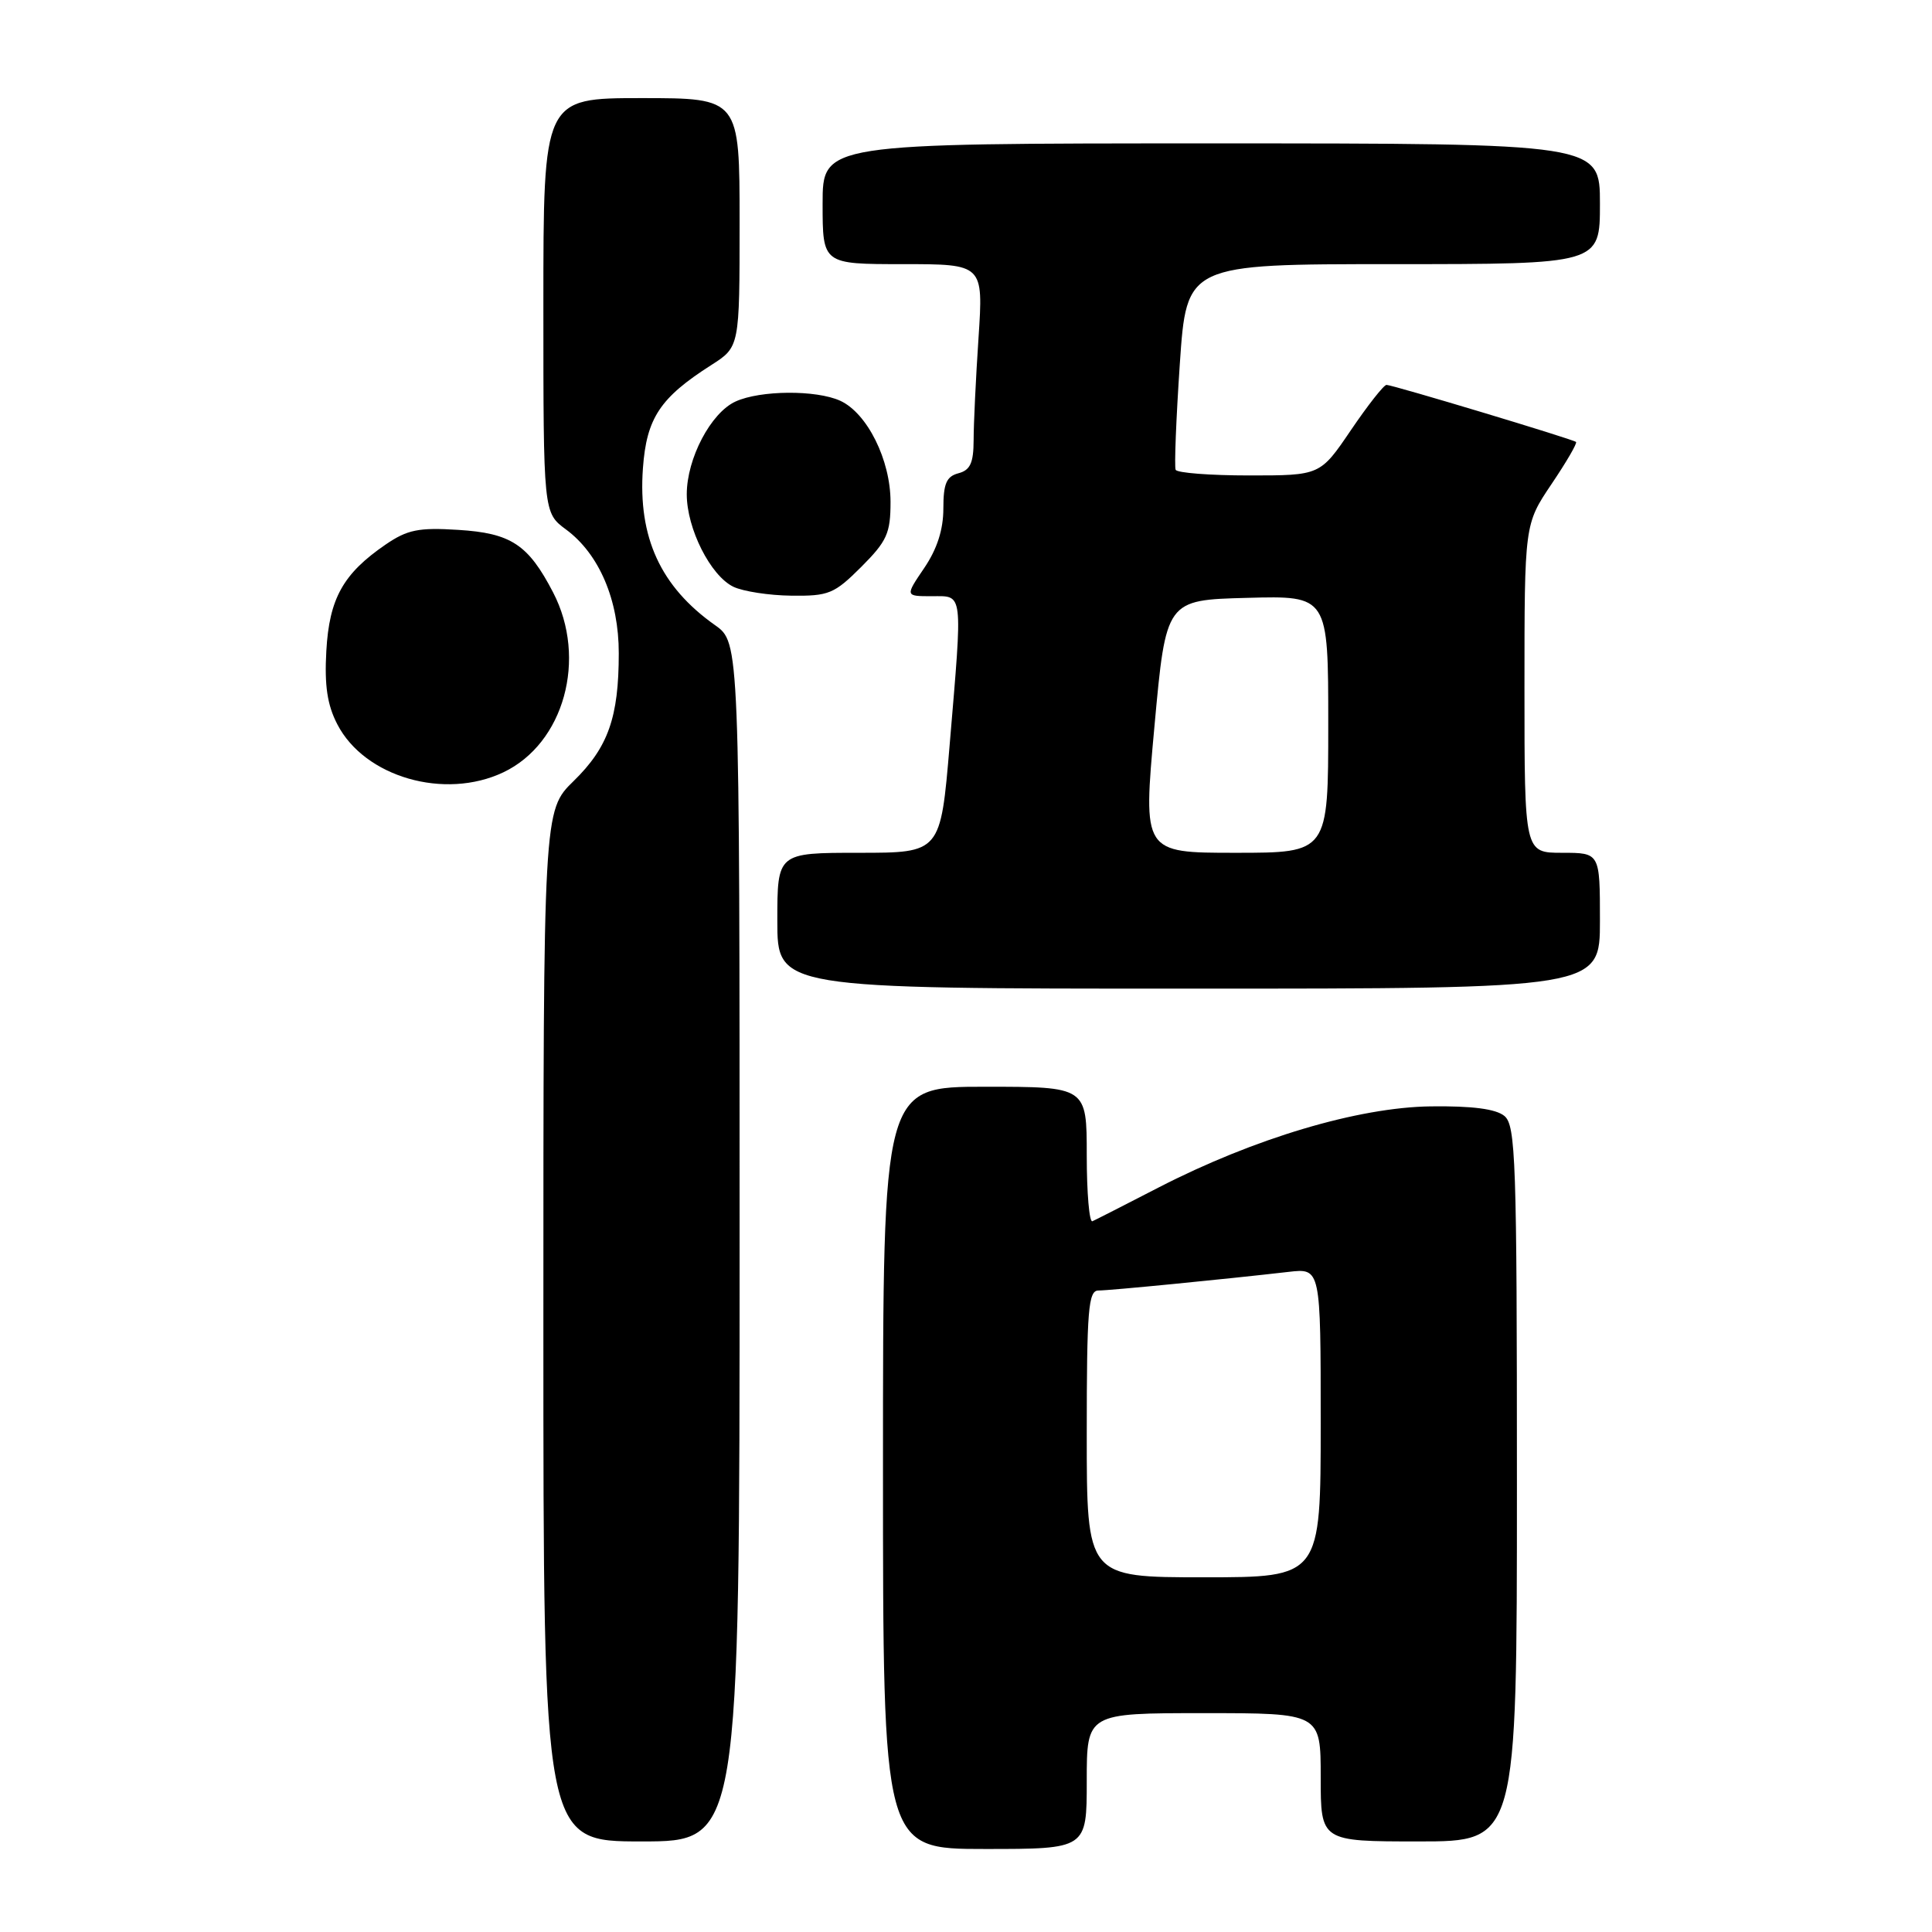 <?xml version="1.0" encoding="UTF-8" standalone="no"?>
<!DOCTYPE svg PUBLIC "-//W3C//DTD SVG 1.1//EN" "http://www.w3.org/Graphics/SVG/1.1/DTD/svg11.dtd" >
<svg xmlns="http://www.w3.org/2000/svg" xmlns:xlink="http://www.w3.org/1999/xlink" version="1.1" viewBox="0 0 256 256">
 <g >
 <path fill="currentColor"
d=" M 144.00 236.00 C 144.00 227.00 144.00 227.00 159.50 227.00 C 175.00 227.00 175.00 227.00 175.00 235.50 C 175.00 244.00 175.00 244.00 188.00 244.00 C 201.00 244.00 201.00 244.00 201.00 196.62 C 201.00 153.70 200.84 149.12 199.34 147.87 C 198.21 146.94 195.10 146.53 189.59 146.60 C 179.98 146.72 166.18 150.83 153.50 157.36 C 149.10 159.63 145.16 161.64 144.75 161.82 C 144.34 162.01 144.00 158.08 144.00 153.08 C 144.00 144.00 144.00 144.00 130.50 144.00 C 117.00 144.00 117.00 144.00 117.00 194.50 C 117.00 245.00 117.00 245.00 130.50 245.00 C 144.00 245.00 144.00 245.00 144.00 236.00 Z  M 98.00 164.57 C 98.00 85.14 98.00 85.14 94.75 82.84 C 87.53 77.74 84.53 71.21 85.19 62.05 C 85.67 55.40 87.46 52.70 94.25 48.37 C 98.00 45.97 98.00 45.97 98.00 29.49 C 98.00 13.00 98.00 13.00 85.00 13.00 C 72.00 13.00 72.00 13.00 72.00 40.47 C 72.00 67.94 72.00 67.94 75.00 70.16 C 79.40 73.41 82.00 79.51 81.99 86.57 C 81.99 95.05 80.58 99.03 76.01 103.49 C 72.00 107.41 72.00 107.41 72.00 175.70 C 72.00 244.00 72.00 244.00 85.00 244.00 C 98.00 244.00 98.00 244.00 98.00 164.57 Z  M 212.00 122.00 C 212.00 113.00 212.00 113.00 207.00 113.00 C 202.00 113.00 202.00 113.00 202.00 91.24 C 202.00 69.47 202.00 69.47 205.58 64.15 C 207.55 61.23 209.02 58.71 208.83 58.56 C 208.38 58.18 184.52 51.00 183.72 51.00 C 183.36 51.00 181.24 53.70 179.00 57.00 C 174.93 63.00 174.93 63.00 165.52 63.00 C 160.35 63.00 155.97 62.66 155.78 62.25 C 155.59 61.84 155.84 55.54 156.33 48.25 C 157.23 35.00 157.23 35.00 184.61 35.00 C 212.00 35.00 212.00 35.00 212.00 27.00 C 212.00 19.00 212.00 19.00 160.50 19.00 C 109.00 19.00 109.00 19.00 109.00 27.00 C 109.00 35.00 109.00 35.00 119.65 35.00 C 130.30 35.00 130.30 35.00 129.66 44.75 C 129.30 50.11 129.01 56.23 129.01 58.34 C 129.00 61.34 128.56 62.30 127.00 62.71 C 125.41 63.13 125.00 64.07 125.00 67.38 C 125.00 70.18 124.17 72.75 122.46 75.27 C 119.93 79.00 119.93 79.00 123.46 79.00 C 127.68 79.00 127.57 78.07 125.83 98.75 C 124.63 113.00 124.63 113.00 113.82 113.00 C 103.00 113.00 103.00 113.00 103.00 122.00 C 103.00 131.00 103.00 131.00 157.50 131.00 C 212.00 131.00 212.00 131.00 212.00 122.00 Z  M 66.69 102.34 C 74.74 98.52 77.85 87.28 73.29 78.50 C 69.99 72.14 67.71 70.64 60.69 70.21 C 55.46 69.88 53.97 70.19 51.09 72.16 C 45.46 76.02 43.63 79.31 43.24 86.26 C 42.98 90.85 43.37 93.42 44.70 95.98 C 48.31 102.97 58.91 106.03 66.69 102.34 Z  M 114.12 75.12 C 117.53 71.70 118.00 70.67 118.00 66.50 C 118.00 60.94 114.91 54.74 111.33 53.10 C 108.13 51.65 100.76 51.70 97.47 53.20 C 94.19 54.69 91.00 60.76 91.00 65.50 C 91.00 70.04 94.15 76.29 97.18 77.75 C 98.45 78.36 101.92 78.90 104.87 78.93 C 109.81 78.99 110.54 78.69 114.12 75.12 Z  M 144.00 190.00 C 144.00 173.56 144.21 171.00 145.54 171.00 C 147.04 171.00 162.23 169.51 170.75 168.53 C 175.00 168.04 175.00 168.04 175.00 188.52 C 175.00 209.00 175.00 209.00 159.50 209.00 C 144.00 209.00 144.00 209.00 144.00 190.00 Z  M 152.97 96.25 C 154.50 79.50 154.50 79.50 165.25 79.22 C 176.00 78.93 176.00 78.93 176.00 95.97 C 176.00 113.00 176.00 113.00 163.72 113.00 C 151.44 113.00 151.44 113.00 152.97 96.25 Z "/>
</g>
</svg>